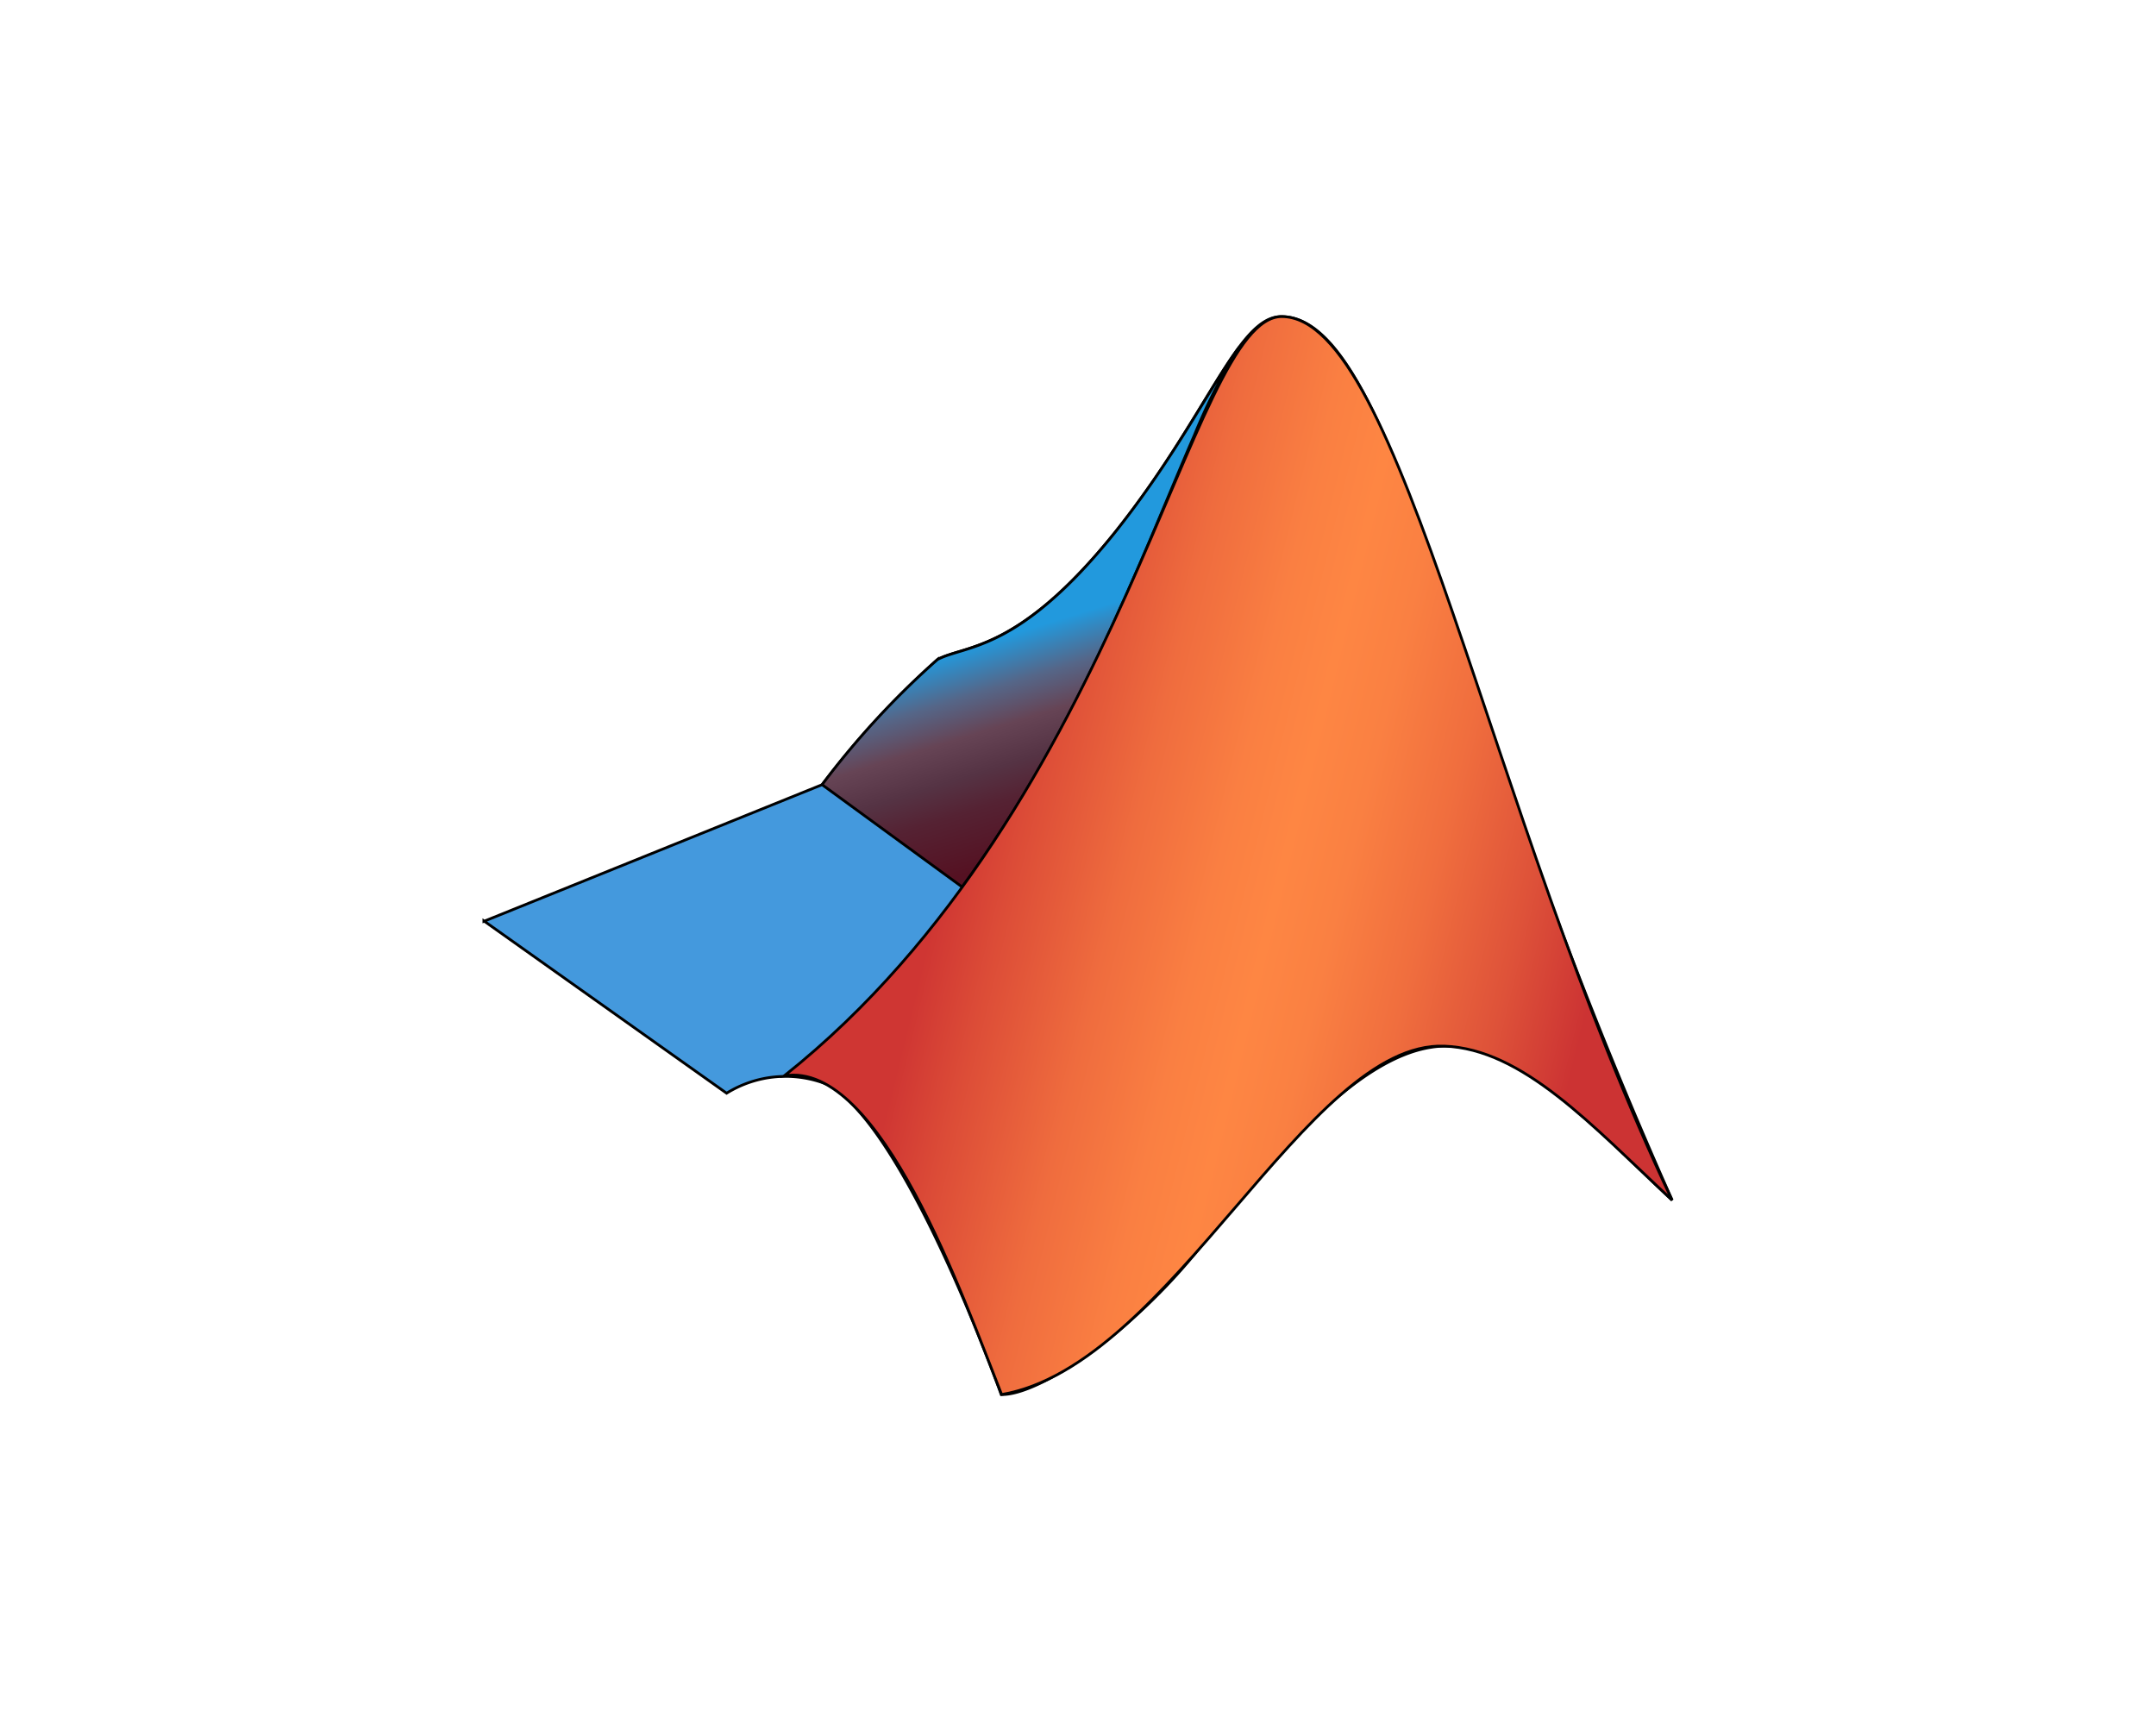 <!DOCTYPE svg PUBLIC "-//W3C//DTD SVG 1.1//EN" "http://www.w3.org/Graphics/SVG/1.1/DTD/svg11.dtd">

<!-- Uploaded to: SVG Repo, www.svgrepo.com, Transformed by: SVG Repo Mixer Tools -->
<svg height="2em" viewBox="-4.16 -4.16 40.32 40.32" xmlns="http://www.w3.org/2000/svg" xmlns:xlink="http://www.w3.org/1999/xlink" fill="#000000" stroke="#000000" stroke-width="0.064">

<g id="SVGRepo_bgCarrier" stroke-width="0"/>

<g id="SVGRepo_tracerCarrier" stroke-linecap="round" stroke-linejoin="round" stroke="#CCCCCC" stroke-width="0.128"/>

<g id="SVGRepo_iconCarrier">

<defs>

<linearGradient id="a" x1="16.803" y1="16.631" x2="15.013" y2="22.411" gradientTransform="matrix(1, 0, 0, -1, 0, 32)" gradientUnits="userSpaceOnUse">

<stop offset="0" stop-color="#512"/>

<stop offset="0.23" stop-color="#523"/>

<stop offset="0.36" stop-color="#534"/>

<stop offset="0.51" stop-color="#645"/>

<stop offset="0.66" stop-color="#568"/>

<stop offset="0.84" stop-color="#29d"/>

</linearGradient>

<linearGradient id="b" x1="29.71" y1="18.983" x2="11.71" y2="14.563" gradientUnits="userSpaceOnUse">

<stop offset="0.081" stop-color="#c33"/>

<stop offset="0.189" stop-color="#de5239"/>

<stop offset="0.313" stop-color="#f06e3e"/>

<stop offset="0.421" stop-color="#fa8042"/>

<stop offset="0.5" stop-color="#fe8643"/>

<stop offset="0.58" stop-color="#fa7f42"/>

<stop offset="0.696" stop-color="#ef6c3e"/>

<stop offset="0.833" stop-color="#dc4c37"/>

<stop offset="0.916" stop-color="#cf3633"/>

</linearGradient>

</defs>

<title>file_type_matlab</title>

<path d="M2,17.55l7.97-3.22a20.7,20.7,0,0,1,2.72-2.95c.66-.35,1.9-.16,4.17-2.98,2.2-2.75,2.9-5.1,3.93-5.1,1.63,0,2.83,3.52,4.65,8.85A115.629,115.629,0,0,0,30,24.12c-1.9-1.77-3.52-3.68-5.37-3.63-1.72.04-3.63,2.08-5.72,4.7-1.66,2.1-3.86,3.54-4.72,3.51,0,0-2.22-6.28-4.08-7.3a2.641,2.641,0,0,0-2.39.2L2,17.54Z" style="fill:#49d"/>

<path d="M19.8,4.02c-.67.9-1.48,2.55-2.94,4.38-2.27,2.82-3.5,2.63-4.17,2.98a19.674,19.674,0,0,0-2.72,2.95l3.3,2.41c2.8-3.82,4.3-7.96,5.47-10.64A13.579,13.579,0,0,1,19.8,4.02Z" style="fill:url(#a)"/>

<path d="M20.8,3.3c-2.18,0-3.67,11.48-11.72,17.89,2.26-.37,4.22,5.24,5.12,7.51,4-.68,7.2-8.33,10.43-8.21,1.85.07,3.47,1.86,5.37,3.63C25.66,15,23.63,3.3,20.8,3.3Z" style="fill:url(#b)"/>

</g>

</svg>